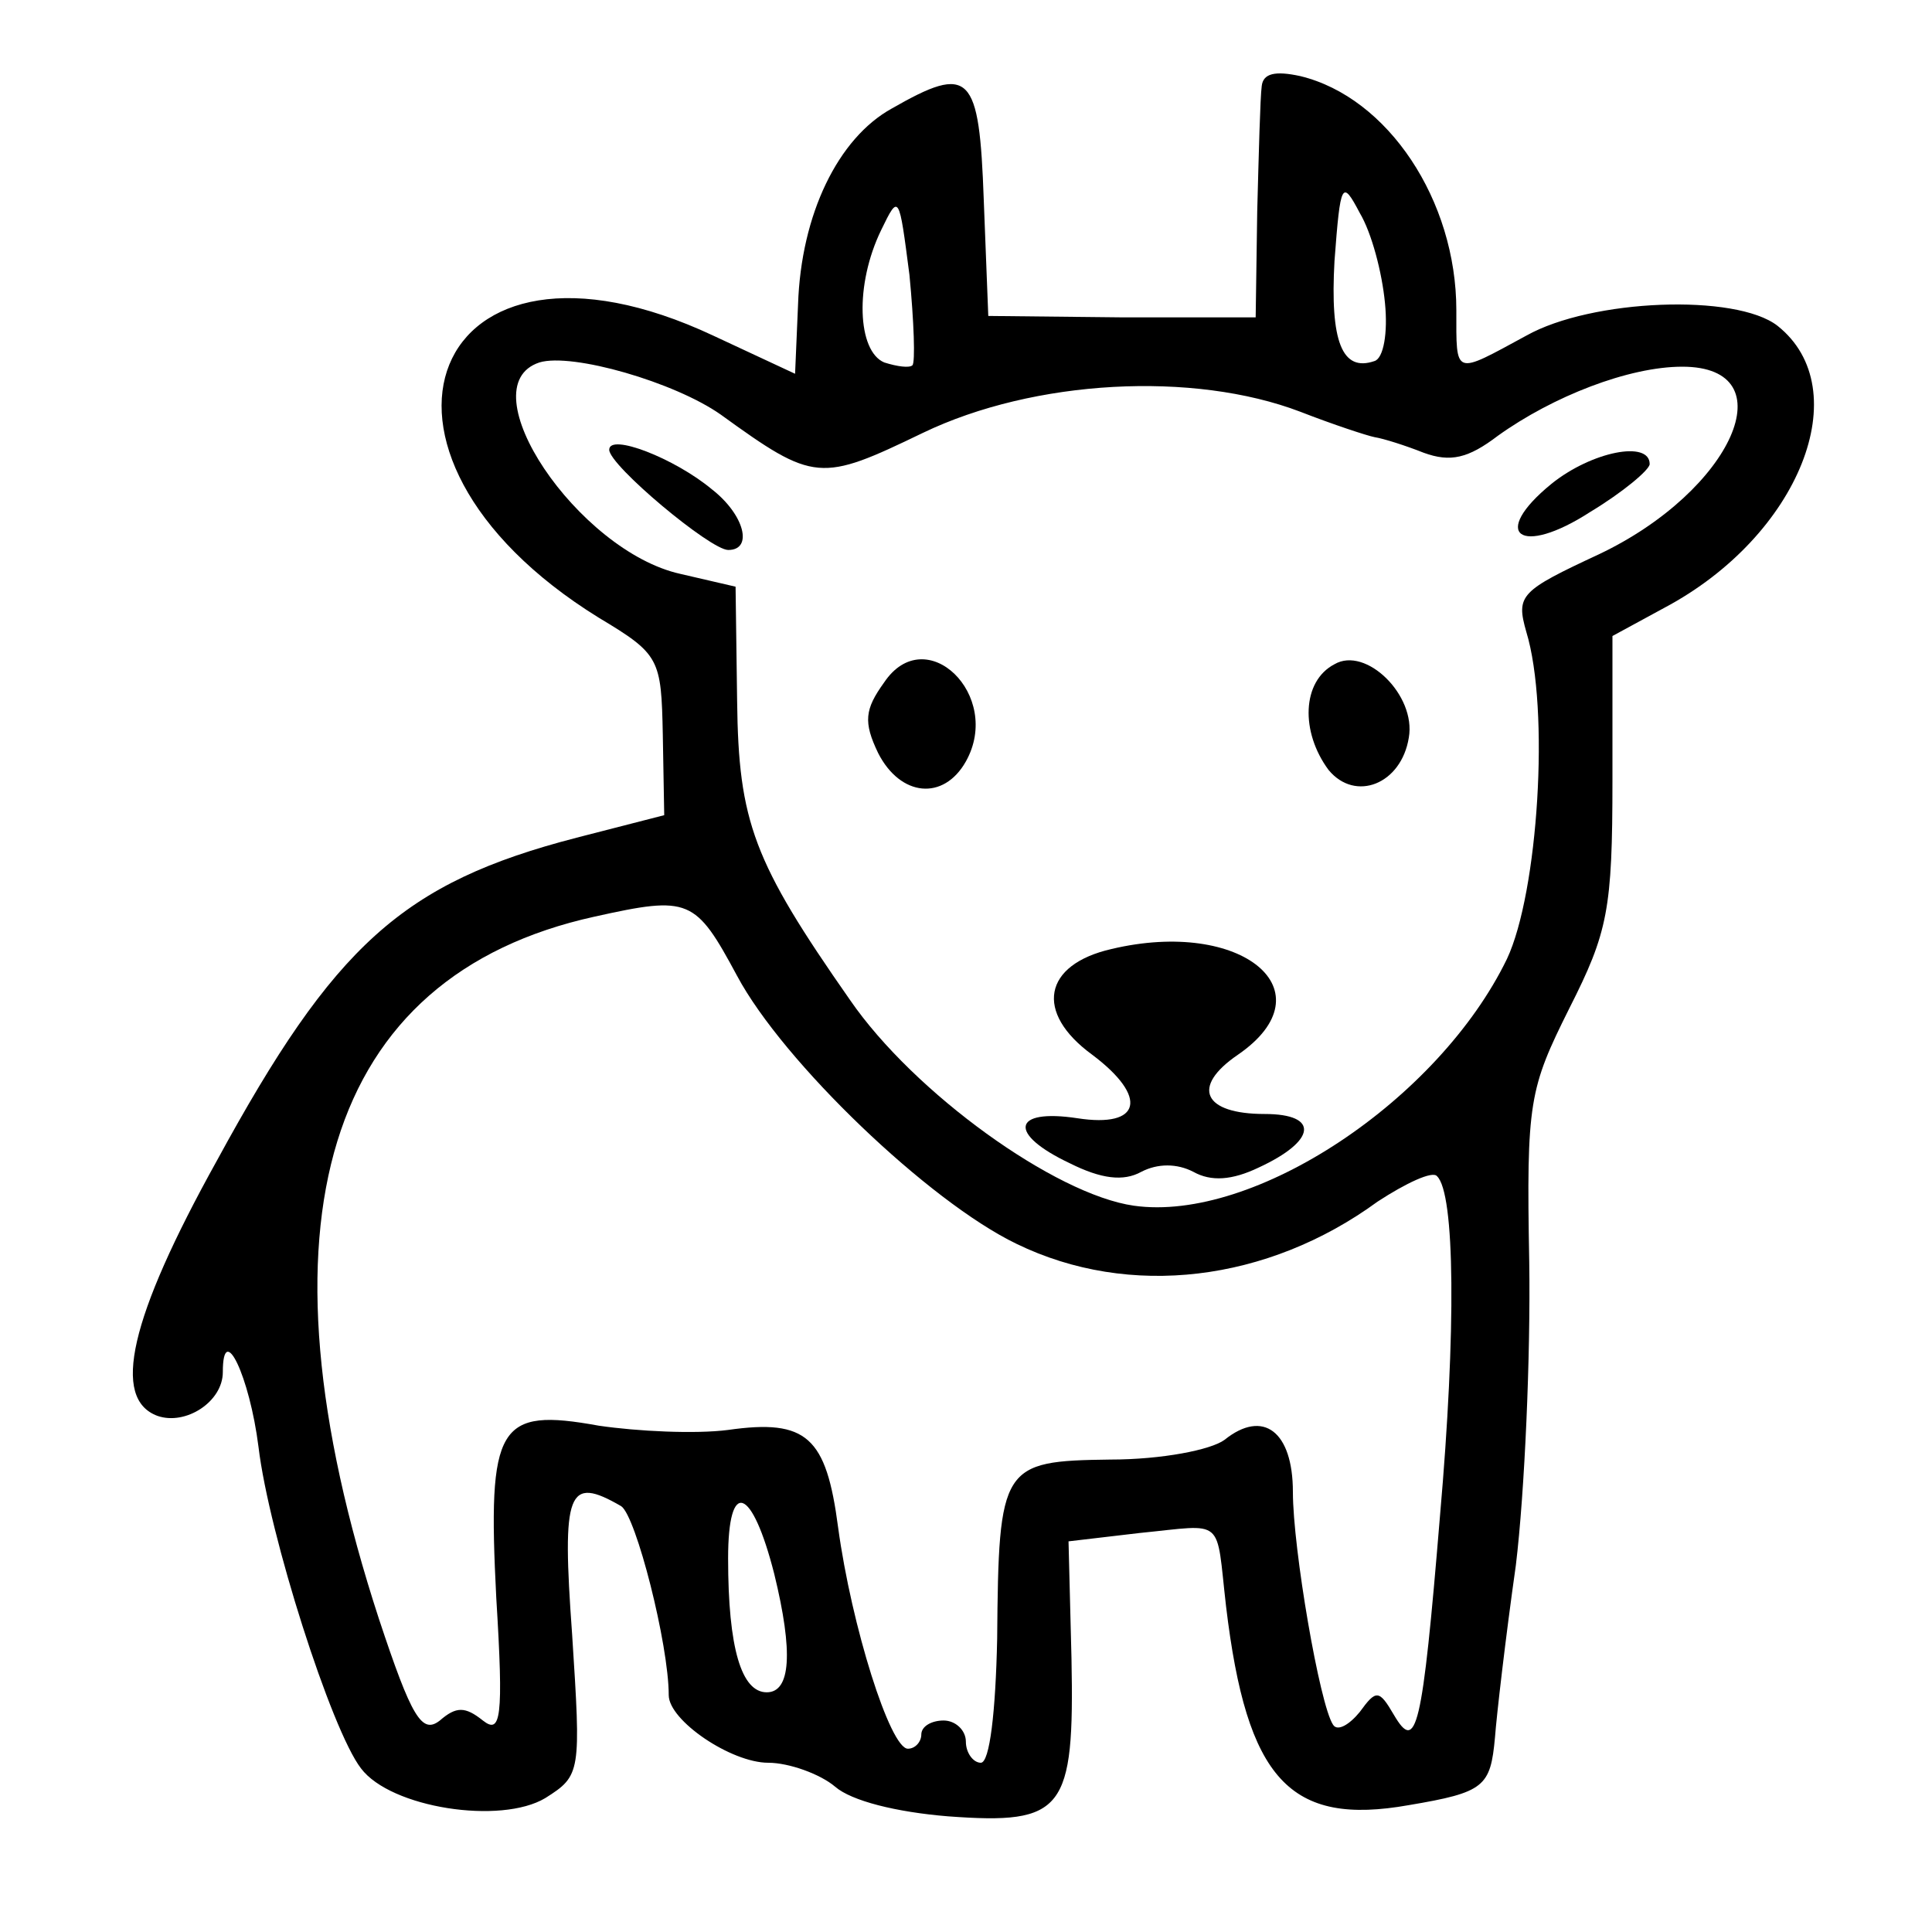 <svg width="15" height="15" viewBox="0 0 15 15" fill="none" xmlns="http://www.w3.org/2000/svg">
<path d="M9.796 0.668C9.784 0.756 9.773 1.194 9.761 1.643L9.749 2.464H8.711L7.673 2.453L7.638 1.555C7.603 0.57 7.534 0.493 6.923 0.843C6.507 1.073 6.219 1.664 6.196 2.365L6.173 2.902L5.538 2.606C3.346 1.577 2.561 3.504 4.649 4.796C5.123 5.08 5.134 5.113 5.146 5.705L5.157 6.329L4.476 6.504C3.126 6.854 2.596 7.336 1.684 9.011C1.003 10.237 0.865 10.861 1.223 10.993C1.442 11.069 1.73 10.883 1.73 10.653C1.73 10.248 1.938 10.686 2.007 11.234C2.088 11.913 2.573 13.434 2.803 13.73C3.034 14.037 3.888 14.168 4.234 13.96C4.511 13.785 4.511 13.763 4.442 12.69C4.361 11.573 4.407 11.453 4.823 11.694C4.938 11.77 5.192 12.767 5.192 13.161C5.192 13.358 5.676 13.686 5.965 13.686C6.126 13.686 6.369 13.774 6.484 13.872C6.611 13.982 6.957 14.069 7.361 14.102C8.261 14.168 8.342 14.059 8.319 12.876L8.296 11.967L8.849 11.902C9.519 11.836 9.438 11.77 9.519 12.471C9.68 13.818 10.015 14.179 10.938 14.015C11.526 13.916 11.572 13.872 11.607 13.489C11.619 13.325 11.688 12.723 11.769 12.153C11.838 11.584 11.884 10.522 11.873 9.799C11.85 8.551 11.873 8.453 12.184 7.829C12.484 7.237 12.519 7.062 12.519 6.055V4.938L12.922 4.719C13.973 4.161 14.422 3.022 13.8 2.529C13.476 2.278 12.357 2.321 11.85 2.606C11.284 2.913 11.307 2.924 11.307 2.409C11.307 1.555 10.776 0.756 10.096 0.591C9.899 0.548 9.807 0.57 9.796 0.668ZM10.753 2.354C10.776 2.584 10.742 2.781 10.672 2.803C10.419 2.891 10.326 2.65 10.361 2.026C10.407 1.413 10.419 1.391 10.557 1.653C10.649 1.807 10.73 2.113 10.753 2.354ZM7.084 2.836C7.061 2.858 6.969 2.847 6.865 2.814C6.657 2.726 6.634 2.212 6.842 1.785C6.98 1.5 6.98 1.511 7.061 2.135C7.096 2.497 7.107 2.814 7.084 2.836ZM5.596 3.219C6.323 3.745 6.369 3.745 7.165 3.361C8.03 2.945 9.265 2.88 10.096 3.197C10.35 3.296 10.615 3.383 10.672 3.394C10.742 3.405 10.915 3.46 11.053 3.515C11.261 3.591 11.399 3.559 11.63 3.383C12.057 3.077 12.646 2.847 13.061 2.847C13.88 2.847 13.453 3.81 12.415 4.303C11.803 4.588 11.769 4.621 11.85 4.905C12.034 5.507 11.942 6.931 11.7 7.445C11.169 8.54 9.738 9.493 8.803 9.361C8.192 9.274 7.096 8.486 6.599 7.763C5.849 6.69 5.734 6.383 5.723 5.442L5.711 4.555L5.284 4.456C4.488 4.281 3.623 3 4.188 2.814C4.442 2.737 5.238 2.967 5.596 3.219ZM5.723 7.577C6.08 8.245 7.211 9.329 7.892 9.657C8.769 10.084 9.842 9.953 10.696 9.329C10.915 9.186 11.123 9.088 11.157 9.132C11.296 9.263 11.307 10.325 11.18 11.77C11.042 13.445 10.996 13.61 10.822 13.314C10.707 13.117 10.684 13.117 10.557 13.292C10.476 13.391 10.384 13.445 10.35 13.391C10.246 13.237 10.038 12.022 10.038 11.584C10.038 11.113 9.807 10.938 9.507 11.179C9.403 11.256 9.023 11.332 8.619 11.332C7.776 11.343 7.753 11.376 7.742 12.723C7.73 13.292 7.684 13.686 7.615 13.686C7.557 13.686 7.499 13.61 7.499 13.522C7.499 13.434 7.419 13.358 7.326 13.358C7.234 13.358 7.153 13.402 7.153 13.467C7.153 13.522 7.107 13.577 7.049 13.577C6.911 13.577 6.611 12.624 6.507 11.858C6.415 11.157 6.265 11.015 5.653 11.102C5.399 11.135 4.949 11.113 4.649 11.069C3.865 10.927 3.784 11.059 3.853 12.405C3.911 13.347 3.888 13.467 3.749 13.358C3.611 13.248 3.542 13.248 3.415 13.358C3.276 13.467 3.196 13.336 2.942 12.569C1.938 9.493 2.526 7.577 4.615 7.117C5.353 6.953 5.399 6.975 5.723 7.577ZM6.011 12.219C6.161 12.832 6.138 13.139 5.953 13.139C5.757 13.139 5.653 12.799 5.653 12.099C5.653 11.475 5.838 11.54 6.011 12.219Z" fill="currentColor"/>
<path d="M4.73 3.492C4.73 3.613 5.515 4.27 5.654 4.27C5.85 4.27 5.78 3.996 5.527 3.799C5.238 3.558 4.73 3.361 4.73 3.492Z" fill="currentColor"/>
<path d="M12.046 3.756C11.562 4.151 11.804 4.326 12.346 3.975C12.6 3.822 12.808 3.647 12.808 3.603C12.808 3.417 12.358 3.505 12.046 3.756Z" fill="currentColor"/>
<path d="M6.864 5.299C6.714 5.507 6.702 5.606 6.818 5.847C6.991 6.186 7.326 6.219 7.499 5.912C7.787 5.398 7.187 4.817 6.864 5.299Z" fill="currentColor"/>
<path d="M10.361 5.157C10.107 5.289 10.096 5.683 10.315 5.978C10.523 6.23 10.88 6.088 10.938 5.727C10.996 5.398 10.604 5.015 10.361 5.157Z" fill="currentColor"/>
<path d="M8.63 7.368C8.099 7.489 8.03 7.861 8.48 8.189C8.918 8.518 8.861 8.759 8.365 8.682C7.857 8.605 7.822 8.803 8.307 9.032C8.549 9.153 8.722 9.175 8.861 9.098C8.988 9.032 9.138 9.032 9.265 9.098C9.403 9.175 9.565 9.164 9.772 9.065C10.222 8.857 10.245 8.649 9.819 8.649C9.345 8.649 9.242 8.441 9.611 8.189C10.326 7.697 9.645 7.127 8.63 7.368Z" fill="currentColor"/>
</svg>
